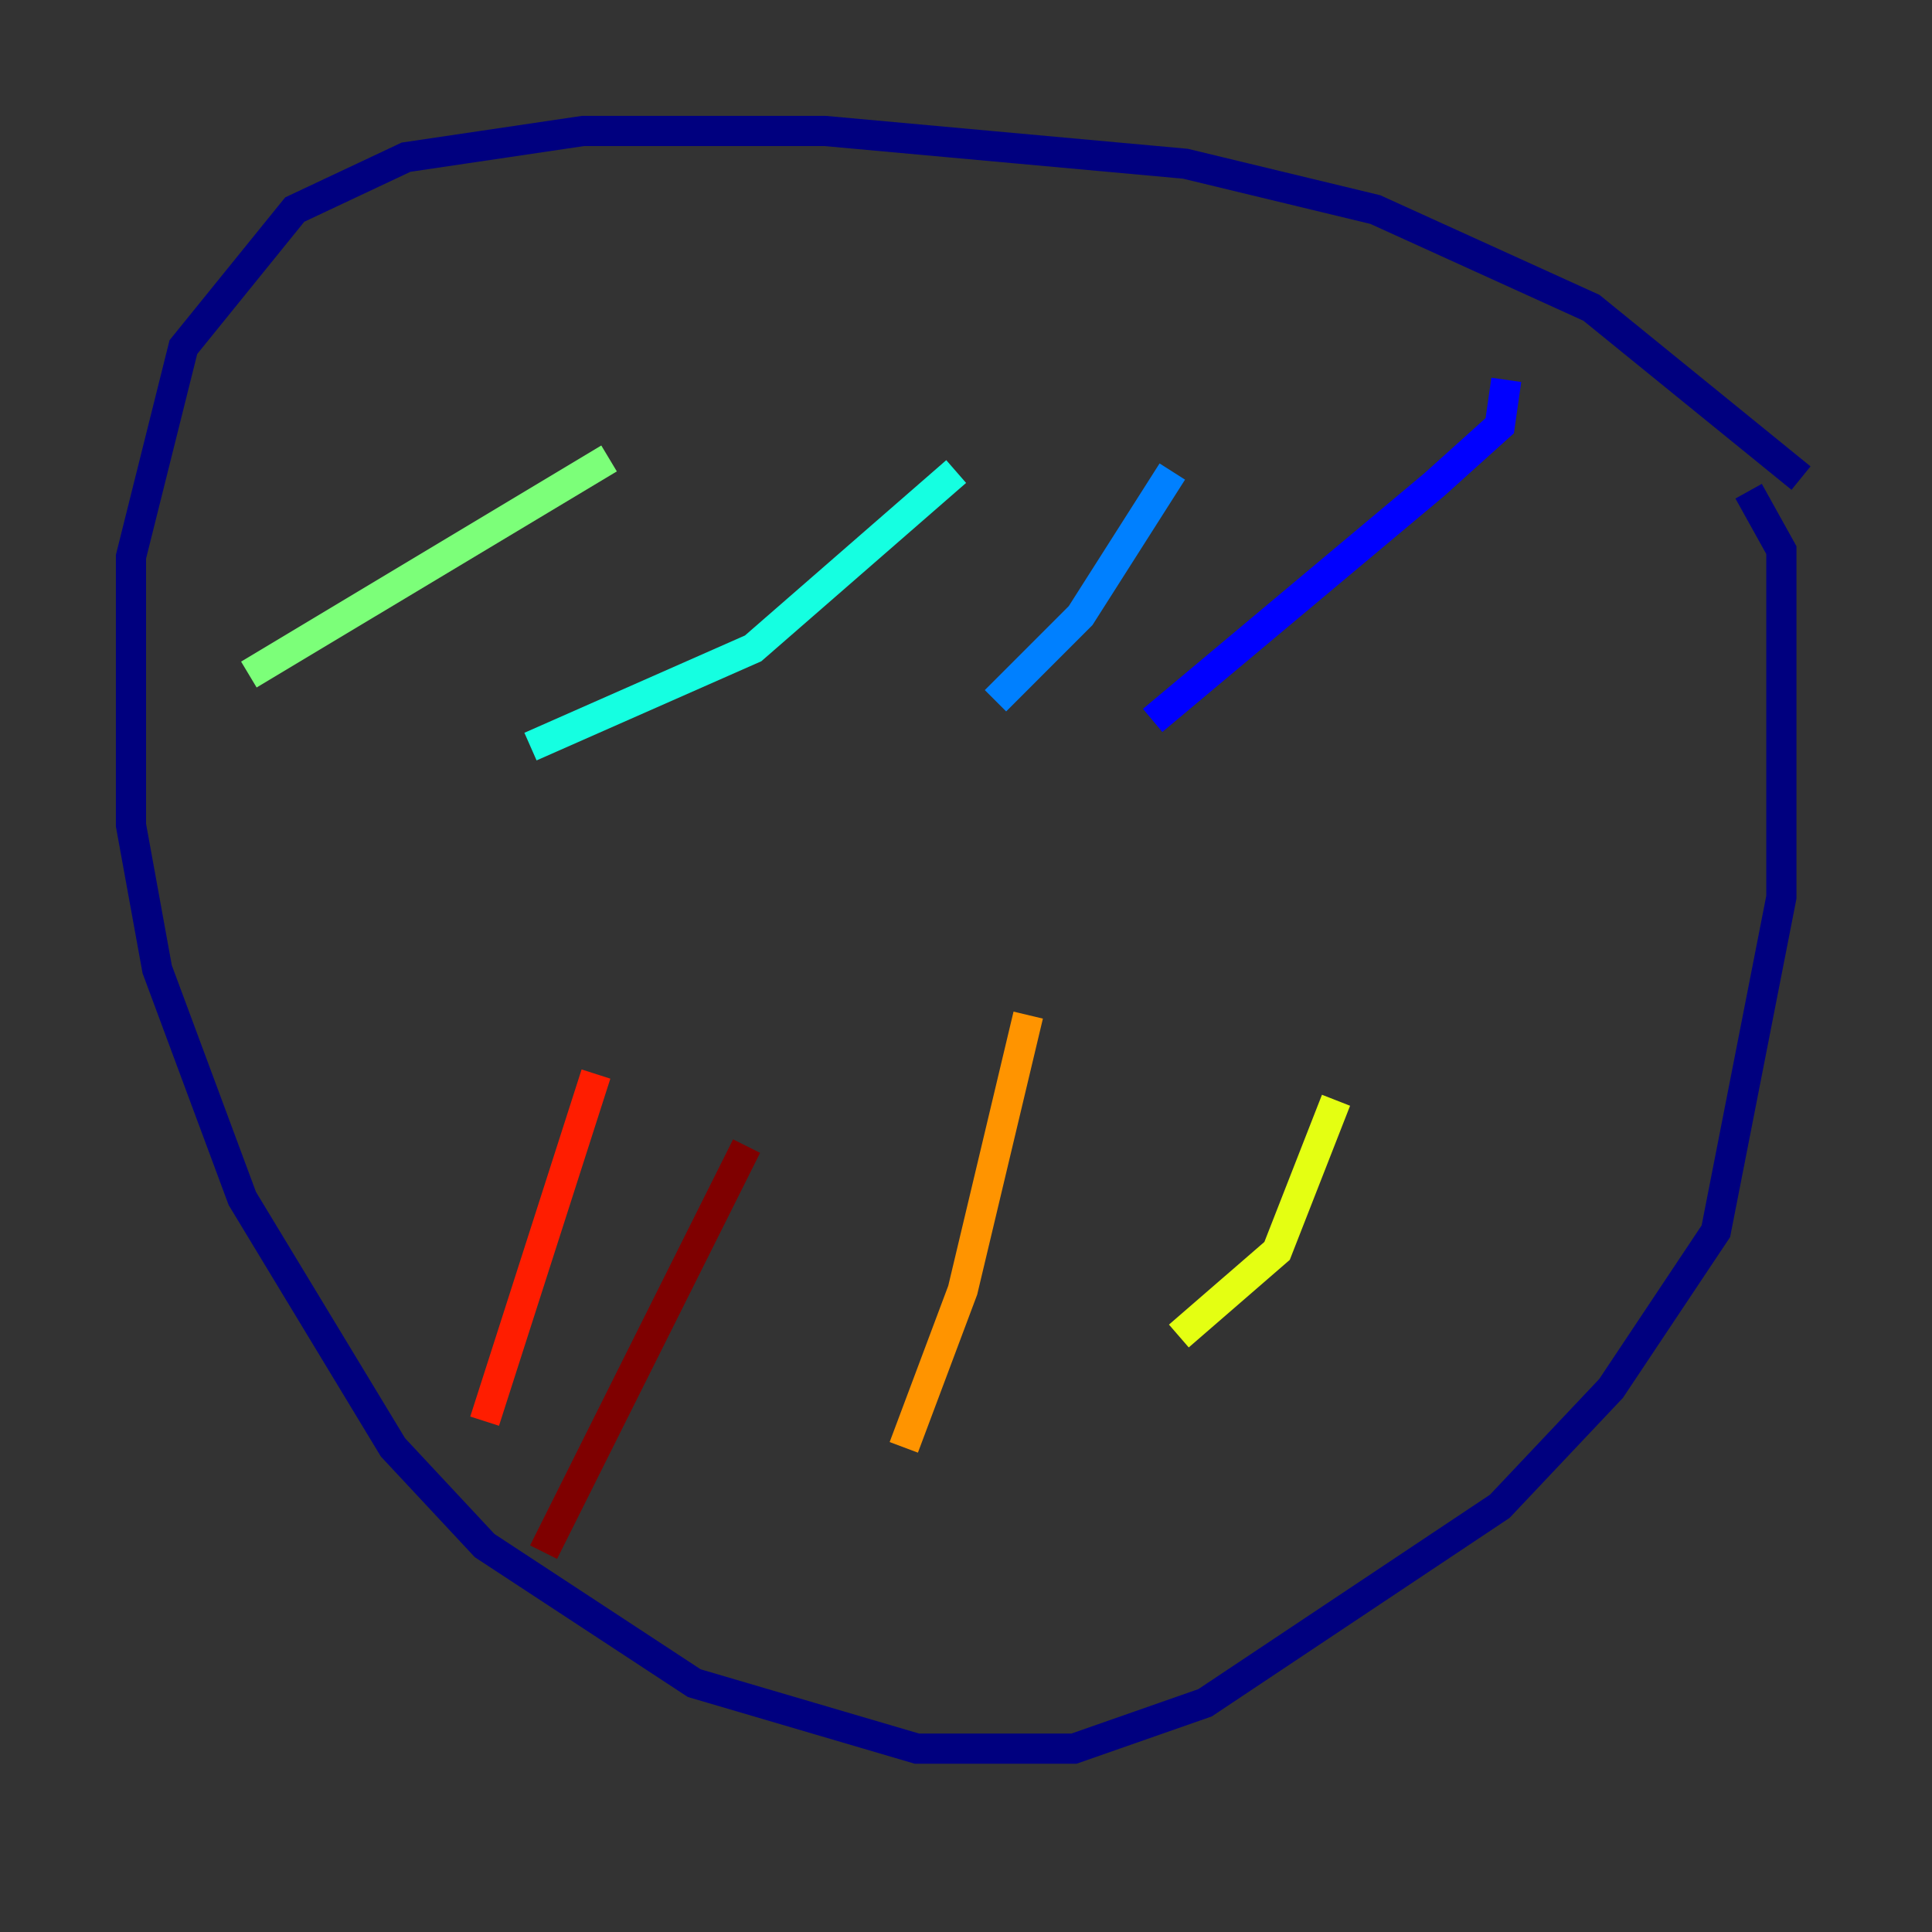 <?xml version="1.0" encoding="utf-8" ?>
<svg baseProfile="tiny" height="128" version="1.2" viewBox="0,0,128,128" width="128" xmlns="http://www.w3.org/2000/svg" xmlns:ev="http://www.w3.org/2001/xml-events" xmlns:xlink="http://www.w3.org/1999/xlink"><rect x="0" y="0" width="128" height="128" fill="#333333" stroke="none"/><defs /><polyline fill="none" points="119.322,31.675 105.437,20.393 91.119,13.885 78.536,10.848 54.671,8.678 38.617,8.678 26.902,10.414 19.525,13.885 12.149,22.997 8.678,36.881 8.678,54.671 10.414,64.217 16.054,79.403 26.034,95.891 32.108,102.4 45.993,111.512 60.746,115.851 71.159,115.851 79.837,112.814 99.363,99.797 106.739,91.986 113.681,81.573 118.02,59.444 118.02,36.447 115.851,32.542" stroke="#00007f" stroke-width="2" /><polyline fill="none" points="99.797,25.166 99.363,28.203 95.024,32.108 76.366,47.729" stroke="#0000ff" stroke-width="2" /><polyline fill="none" points="77.668,31.241 71.593,40.786 65.953,46.427" stroke="#0080ff" stroke-width="2" /><polyline fill="none" points="63.349,31.241 49.898,42.956 35.146,49.464" stroke="#15ffe1" stroke-width="2" /><polyline fill="none" points="40.352,30.373 16.488,44.691" stroke="#7cff79" stroke-width="2" /><polyline fill="none" points="88.515,72.895 84.61,82.875 78.102,88.515" stroke="#e4ff12" stroke-width="2" /><polyline fill="none" points="68.122,67.254 63.783,85.478 59.878,95.891" stroke="#ff9400" stroke-width="2" /><polyline fill="none" points="39.485,71.159 32.108,94.156" stroke="#ff1d00" stroke-width="2" /><polyline fill="none" points="49.464,75.932 36.014,102.834" stroke="#7f0000" stroke-width="2" /></svg>